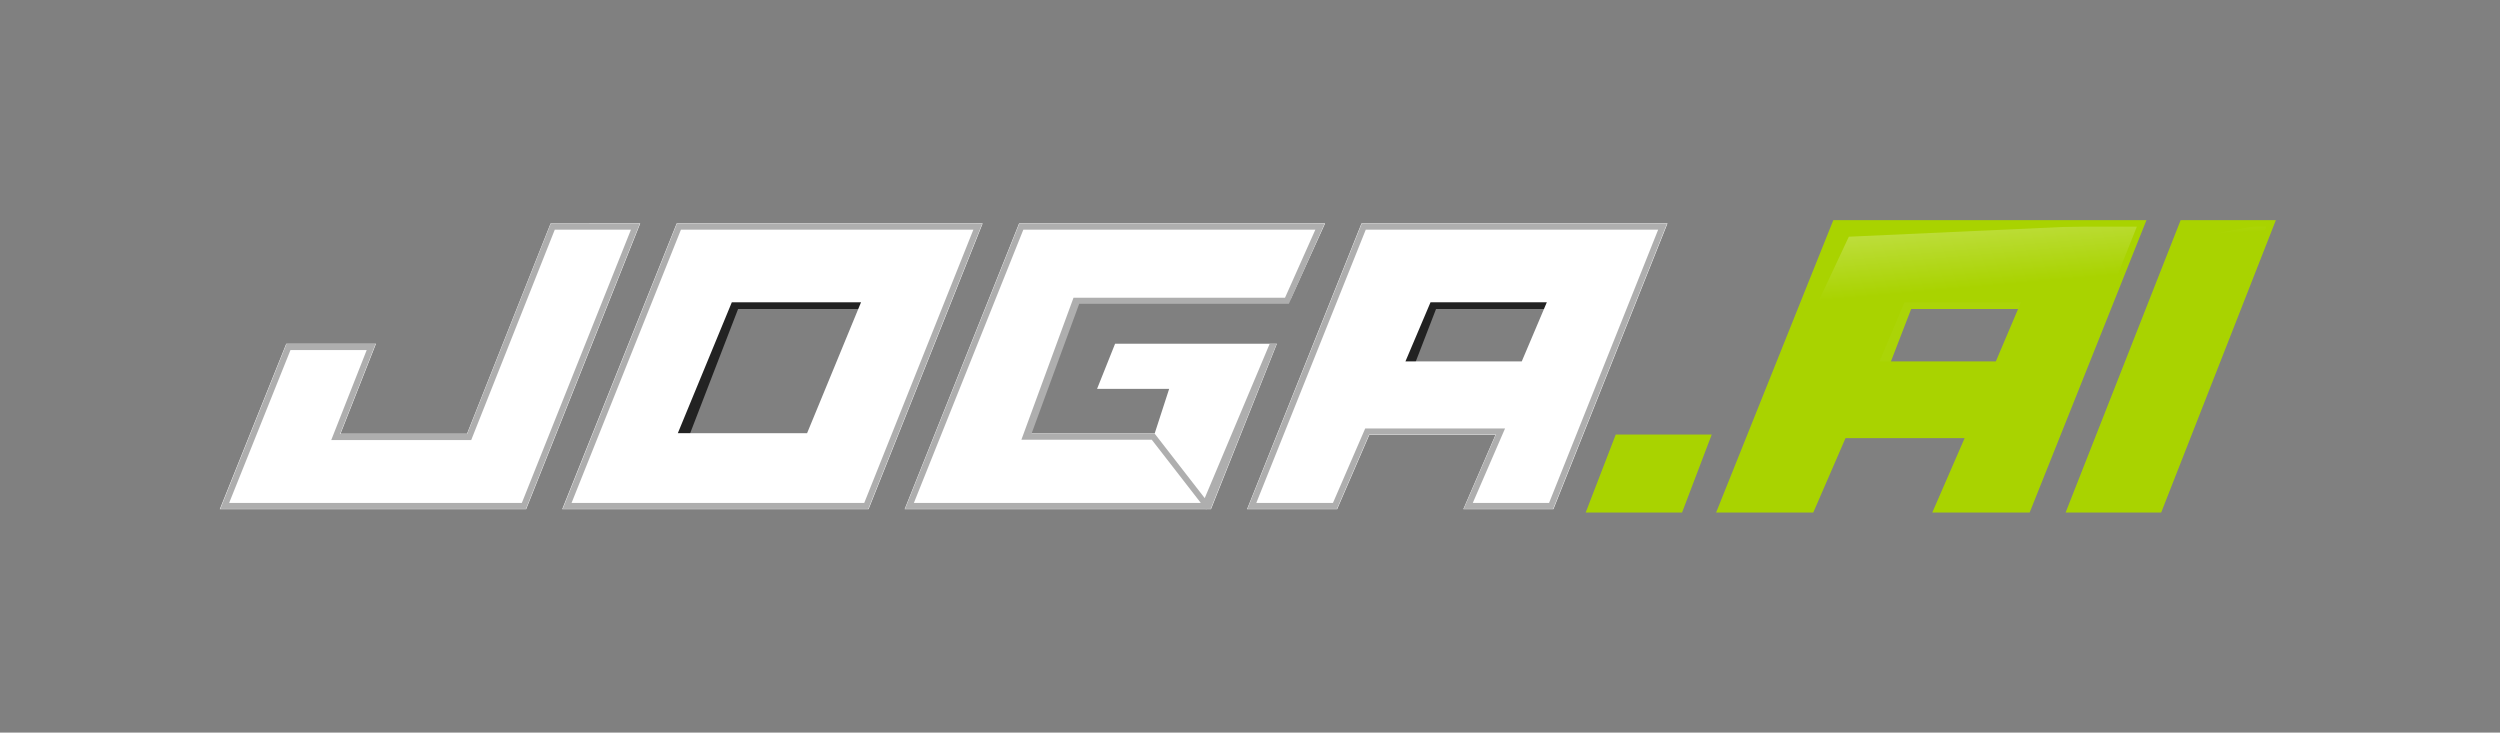 <svg width="273" height="80" viewBox="0 0 273 80" fill="none" xmlns="http://www.w3.org/2000/svg">
<rect x="0" y="0" width="273" height="80" fill="#808080" stroke="none"/>
<path fill-rule="evenodd" clip-rule="evenodd" d="M81.491 31.411L81.421 31.591H98.201L96.165 33.743H80.6L75.347 47.355H69.085L77.784 31.411H81.491Z" fill="#222222"/>
<path fill-rule="evenodd" clip-rule="evenodd" d="M157.706 31.411L157.636 31.591H170.838L172.38 33.743H156.815L151.562 47.355H145.3L153.999 31.411H157.706Z" fill="#222222"/>
<path fill-rule="evenodd" clip-rule="evenodd" d="M209.59 31.411L209.52 31.591H226.3L224.264 33.743H208.699L203.446 47.355H197.184L205.883 31.411H209.59Z" fill="#ABD407"/>
<path d="M69.913 24.394L57.456 55.606H24L31.257 37.539H41.054L37.182 47.364H50.997L60.122 24.403L69.913 24.394ZM107.305 24.394L94.848 55.606H61.392L73.894 24.394H107.305ZM144.698 24.394L140.94 32.669H117.324L112.315 47.335H126.091L127.671 42.466H119.799L121.767 37.539H139.436L132.24 55.606H98.784L111.284 24.394H144.698ZM182.09 24.394L169.632 55.606H159.792L163.311 47.477H149.535L146.016 55.606H136.176L148.675 24.394H182.09ZM94.029 33.004H79.913L74.018 47.303H88.134L94.029 33.004ZM168.916 33.004H156.214L153.475 39.462H166.177L168.916 33.004Z" fill="white"/>
<path d="M186.401 47.806L183.435 55.606H173.679L176.686 47.801L186.401 47.806ZM233.873 24.394L221.403 55.606H211.563L215.075 47.482H201.299L197.774 55.606H187.934L200.442 24.394H233.873ZM247.994 24.394L235.75 55.606H226.089L238.367 24.394H247.994ZM220.689 33.004H207.978L205.244 39.462H217.947L220.689 33.004Z" fill="#A9D300"/>
<path d="M69.913 24.394L57.456 55.606H24L32.707 38.993L41.054 37.539L37.182 47.364H50.997L61.572 25.858L69.913 24.394Z" fill="url(#paint0_linear_21_10341)"/>
<path d="M107.305 24.394L94.848 55.606H61.392L74.982 25.849L107.305 24.394ZM94.029 33.004H79.913L74.018 47.303H88.134L94.029 33.004Z" fill="url(#paint1_linear_21_10341)"/>
<path d="M144.698 24.394L140.94 32.669H117.324L112.315 47.335H126.091L127.671 42.466H119.799L121.767 37.539H139.436L132.24 55.606H98.784L112.372 25.849L144.698 24.394Z" fill="url(#paint2_linear_21_10341)"/>
<path d="M182.09 24.394L169.632 55.606H159.792L163.311 47.477H149.535L146.016 55.606H136.176L150.125 25.849L182.09 24.394ZM168.916 33.004H156.214L153.475 39.462H166.177L168.916 33.004Z" fill="url(#paint3_linear_21_10341)"/>
<path d="M186.401 47.806L183.435 55.606H173.679L178.137 49.256L186.401 47.806Z" fill="url(#paint4_linear_21_10341)"/>
<path d="M233.873 24.394L221.403 55.606H211.563L215.075 47.482H201.299L197.774 55.606H187.934L201.893 25.849L233.873 24.394ZM220.689 33.004H207.978L205.244 39.462H217.947L220.689 33.004Z" fill="url(#paint5_linear_21_10341)"/>
<path d="M247.994 24.394L235.75 55.606H226.089L239.818 25.849L247.994 24.394Z" fill="url(#paint6_linear_21_10341)"/>
<path d="M111.304 24.423H144.65L140.749 33.173L117.851 33.173L112.643 47.358L126.094 47.358L131.556 54.396L138.641 37.562H139.405L132.212 55.577L131.773 55.577L131.726 55.689L131.638 55.577L98.823 55.577L111.304 24.423ZM60.135 24.423H69.87L57.432 55.577H24.05L31.276 37.568H41.011L37.14 47.392H51.01L60.135 24.423ZM73.913 24.423H107.262L94.822 55.577H61.442L73.913 24.423ZM148.696 24.423H182.042L169.604 55.577H159.827L163.348 47.448H149.511L145.992 55.577H136.215L148.696 24.423ZM68.898 25.083H60.581L51.457 48.052H36.172L40.044 38.227H31.72L25.024 54.917H56.986L68.898 25.083ZM106.29 25.083H74.358L62.415 54.917H94.376L106.29 25.083ZM143.635 25.083H111.748L99.797 54.917H131.126L125.773 48.018L111.536 48.018L117.227 32.513L140.323 32.513L143.635 25.083ZM181.07 25.083H149.14L137.189 54.917H145.56L149.08 46.788H164.351L160.83 54.917H169.159L181.07 25.083Z" fill="#AEAEAE"/>
<path d="M176.441 47.448H186.922L183.682 55.965H173.158L176.441 47.448ZM200.2 24.035H234.397L221.639 55.965H211.007L214.538 47.841H201.532L198.011 55.965H187.401L200.2 24.035ZM238.129 24.035H248.526L236.002 55.965H225.566L238.129 24.035ZM185.888 48.165H176.942L174.201 55.247H183.009L185.888 48.165ZM233.345 24.753H200.684L188.459 55.247H197.542L201.065 47.118H215.628L212.103 55.247H221.158L233.345 24.753ZM247.468 24.753H238.611L226.609 55.247H235.506L247.468 24.753Z" fill="#A9D300"/>
<defs>
<linearGradient id="paint0_linear_21_10341" x1="198.007" y1="32.661" x2="198.46" y2="40.231" gradientUnits="userSpaceOnUse">
<stop stop-color="white" stop-opacity="0.15"/>
<stop offset="1" stop-color="white" stop-opacity="0"/>
</linearGradient>
<linearGradient id="paint1_linear_21_10341" x1="85.76" y1="32.661" x2="86.251" y2="41.175" gradientUnits="userSpaceOnUse">
<stop stop-color="white" stop-opacity="0.15"/>
<stop offset="1" stop-color="white" stop-opacity="0"/>
</linearGradient>
<linearGradient id="paint2_linear_21_10341" x1="85.883" y1="32.661" x2="86.351" y2="41.091" gradientUnits="userSpaceOnUse">
<stop stop-color="white" stop-opacity="0.15"/>
<stop offset="1" stop-color="white" stop-opacity="0"/>
</linearGradient>
<linearGradient id="paint3_linear_21_10341" x1="86.063" y1="32.661" x2="86.85" y2="42.335" gradientUnits="userSpaceOnUse">
<stop stop-color="white" stop-opacity="0.15"/>
<stop offset="1" stop-color="white" stop-opacity="0"/>
</linearGradient>
<linearGradient id="paint4_linear_21_10341" x1="81.795" y1="34.031" x2="84.482" y2="49.046" gradientUnits="userSpaceOnUse">
<stop stop-color="white" stop-opacity="0.35"/>
<stop offset="1" stop-color="white" stop-opacity="0"/>
</linearGradient>
<linearGradient id="paint5_linear_21_10341" x1="85.718" y1="32.669" x2="86.594" y2="42.691" gradientUnits="userSpaceOnUse">
<stop stop-color="white" stop-opacity="0.35"/>
<stop offset="1" stop-color="white" stop-opacity="0"/>
</linearGradient>
<linearGradient id="paint6_linear_21_10341" x1="144.76" y1="24.035" x2="145.167" y2="31.127" gradientUnits="userSpaceOnUse">
<stop stop-color="white" stop-opacity="0.35"/>
<stop offset="1" stop-color="white" stop-opacity="0"/>
</linearGradient>
</defs>
</svg>
